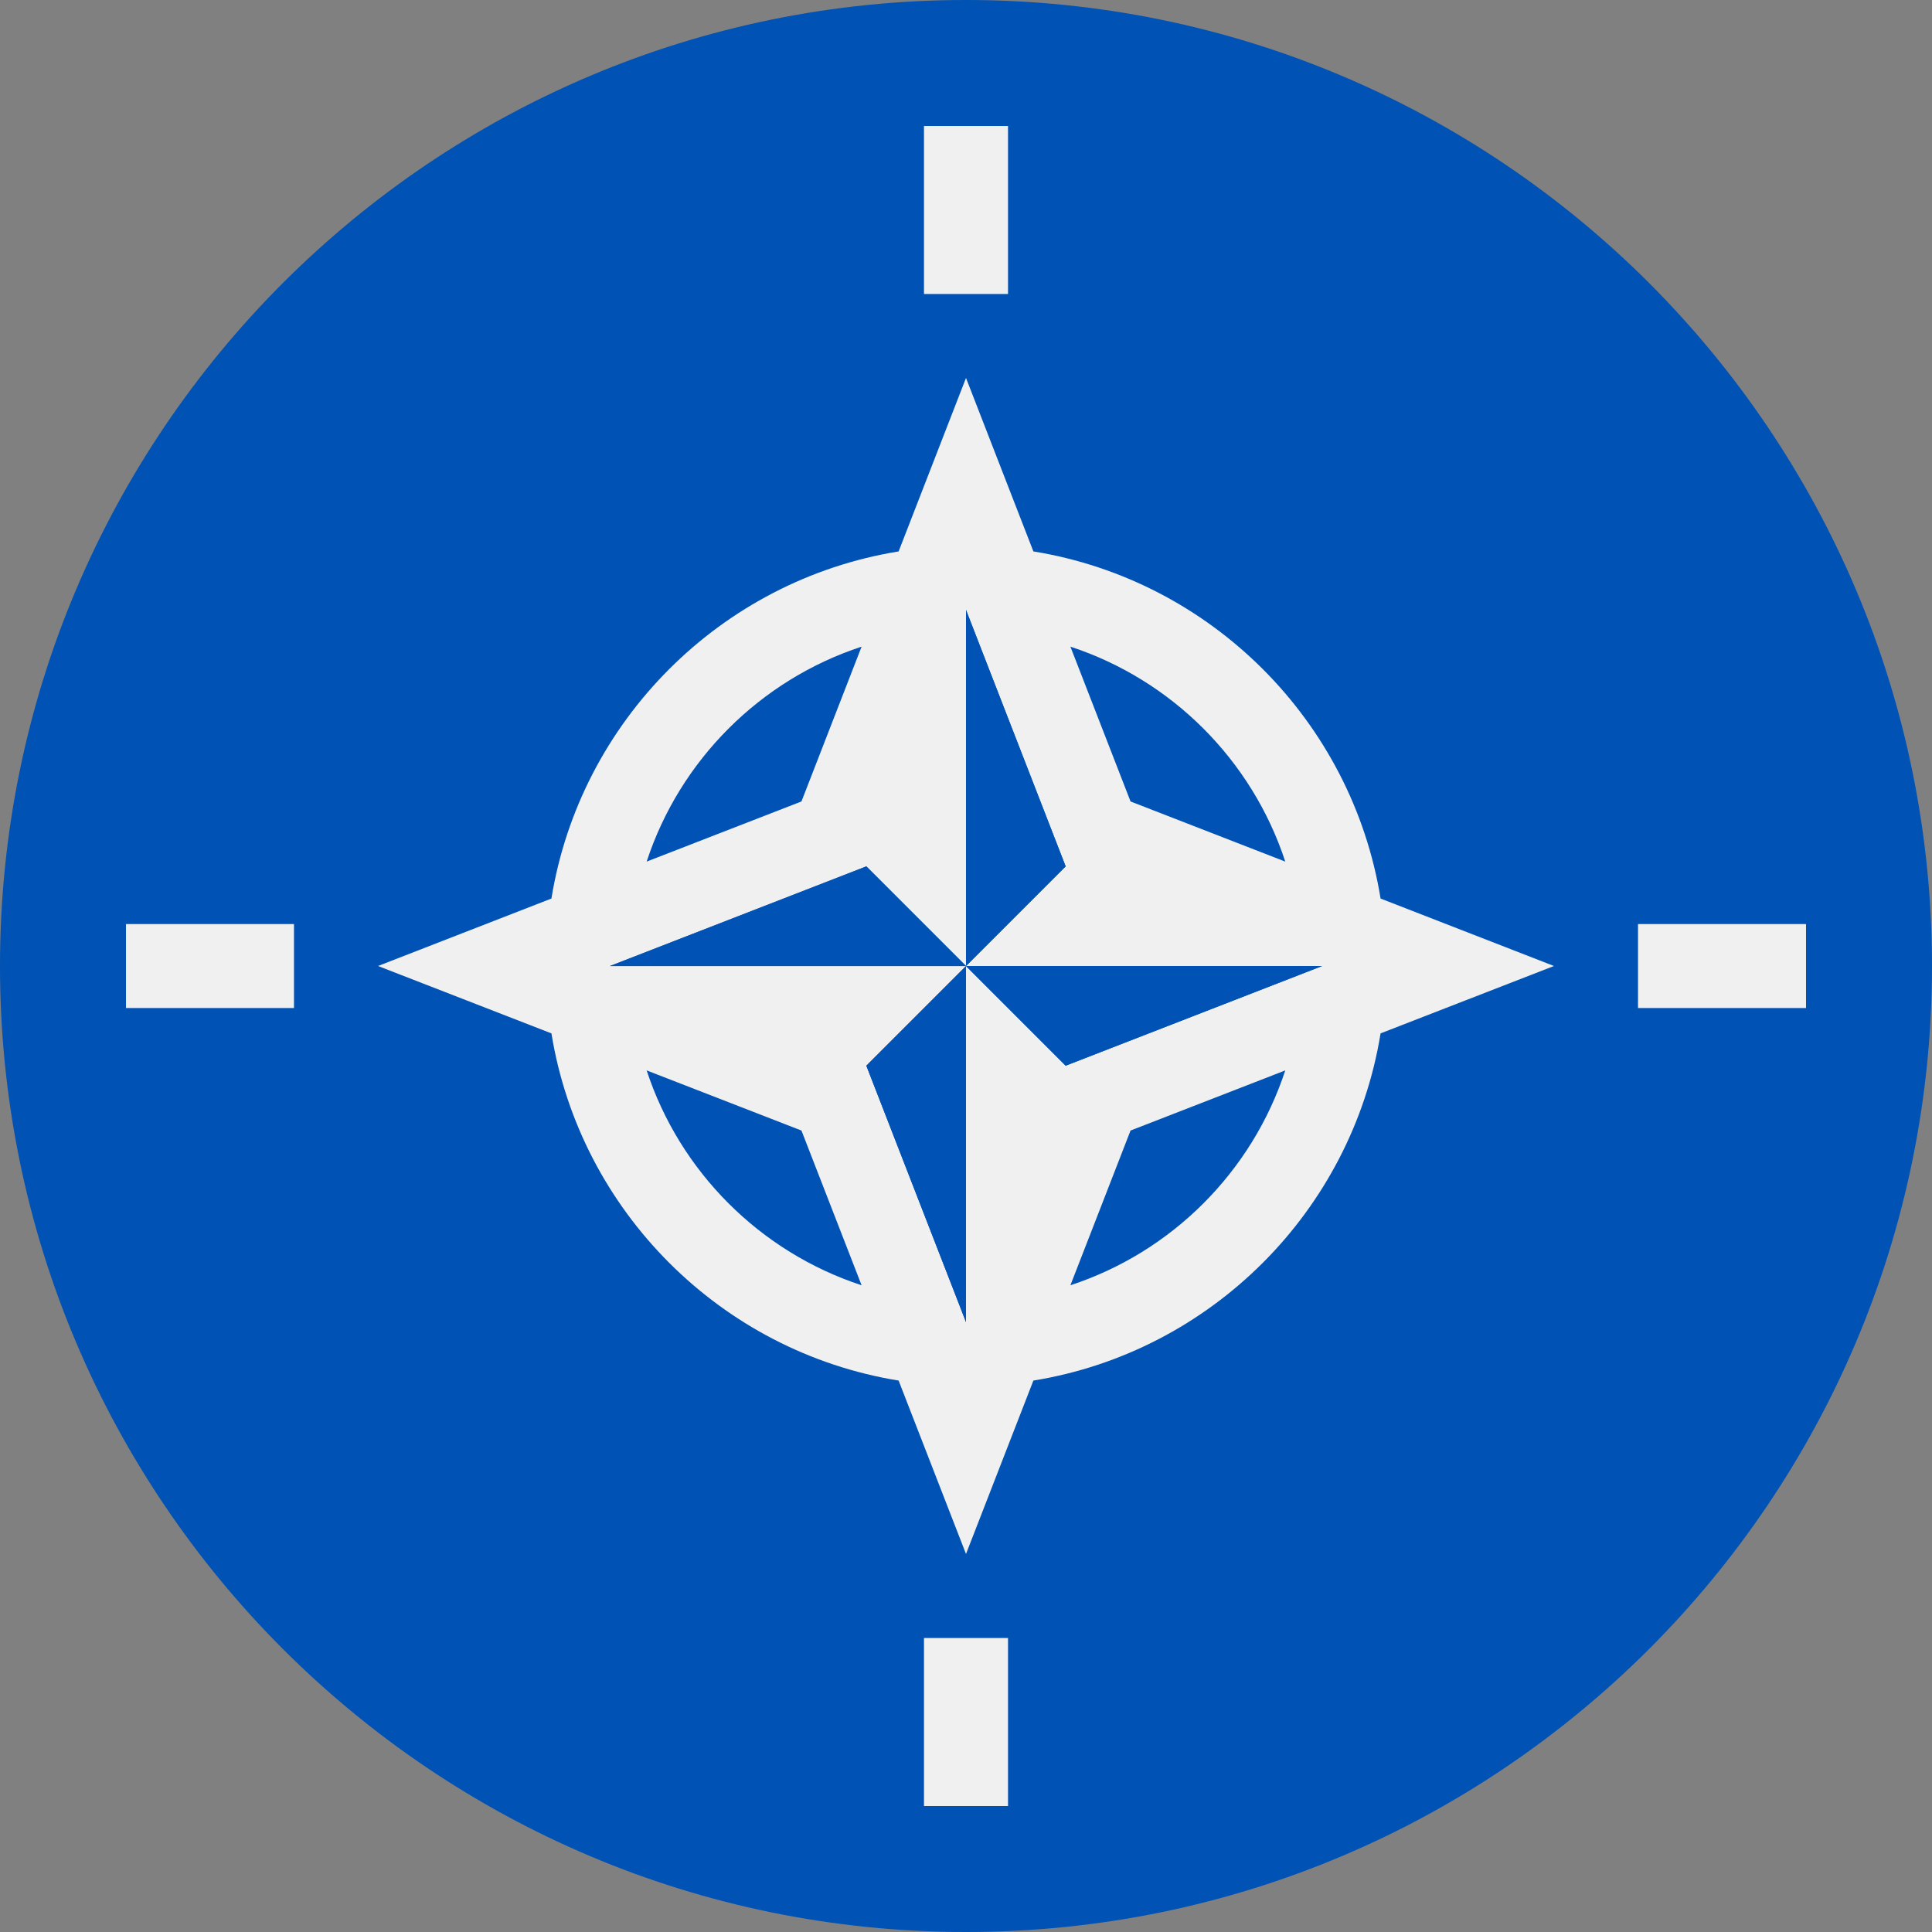<svg width="24" height="24" viewBox="0 0 24 24" fill="none" xmlns="http://www.w3.org/2000/svg">
<rect x="0" y="0" width="24" height="24" fill="#808080" stroke="none"/>
<g clip-path="url(#clip0_151_2333)">
<path d="M12 24C18.627 24 24 18.627 24 12C24 5.373 18.627 0 12 0C5.373 0 0 5.373 0 12C0 18.627 5.373 24 12 24Z" fill="#0052B4"/>
<path d="M17.15 12.837C17.194 12.564 17.217 12.285 17.217 12C17.217 12.285 17.194 12.564 17.15 12.837L19.304 12L17.15 11.162L15.966 10.703L14.044 9.956L13.297 8.033C14.557 8.446 15.553 9.443 15.966 10.703L17.15 11.162C16.792 8.955 15.045 7.207 12.837 6.85L12 4.695L11.163 6.85C8.955 7.207 7.208 8.955 6.85 11.162L4.696 12L6.85 12.837C7.208 15.044 8.955 16.792 11.163 17.15L12 19.304L12.837 17.15C15.045 16.792 16.792 15.044 17.15 12.837ZM13.238 10.762L12 12H16.423L13.238 13.238L12 12V16.423L10.762 13.238L12 12H7.577L10.762 10.762L12 12V7.576L13.238 10.762ZM10.703 8.033L9.956 9.956L8.033 10.703C8.446 9.443 9.443 8.446 10.703 8.033ZM8.033 13.297L9.956 14.044L10.703 15.966C9.443 15.553 8.446 14.556 8.033 13.297ZM13.297 15.966L14.044 14.044L15.966 13.297C15.553 14.556 14.557 15.553 13.297 15.966Z" fill="#F0F0F0"/>
<path d="M16.423 12.001H12L13.238 13.239L16.423 12.001Z" fill="#0052B4"/>
<path d="M7.576 12.001H12L10.762 10.763L7.576 12.001Z" fill="#0052B4"/>
<path d="M12 16.424V12.001L10.762 13.239L12 16.424Z" fill="#0052B4"/>
<path d="M12 12.001L13.238 10.763L12 7.577V12.001Z" fill="#0052B4"/>
<path d="M11.478 1.565H12.522V3.652H11.478V1.565Z" fill="#F0F0F0"/>
<path d="M1.565 11.479H3.652V12.522H1.565V11.479Z" fill="#F0F0F0"/>
<path d="M11.478 20.348H12.522V22.435H11.478V20.348Z" fill="#F0F0F0"/>
<path d="M20.348 11.479H22.435V12.522H20.348V11.479Z" fill="#F0F0F0"/>
</g>
<defs>
<clipPath id="clip0_151_2333">
<rect width="24" height="24" fill="white"/>
</clipPath>
</defs>
</svg>

